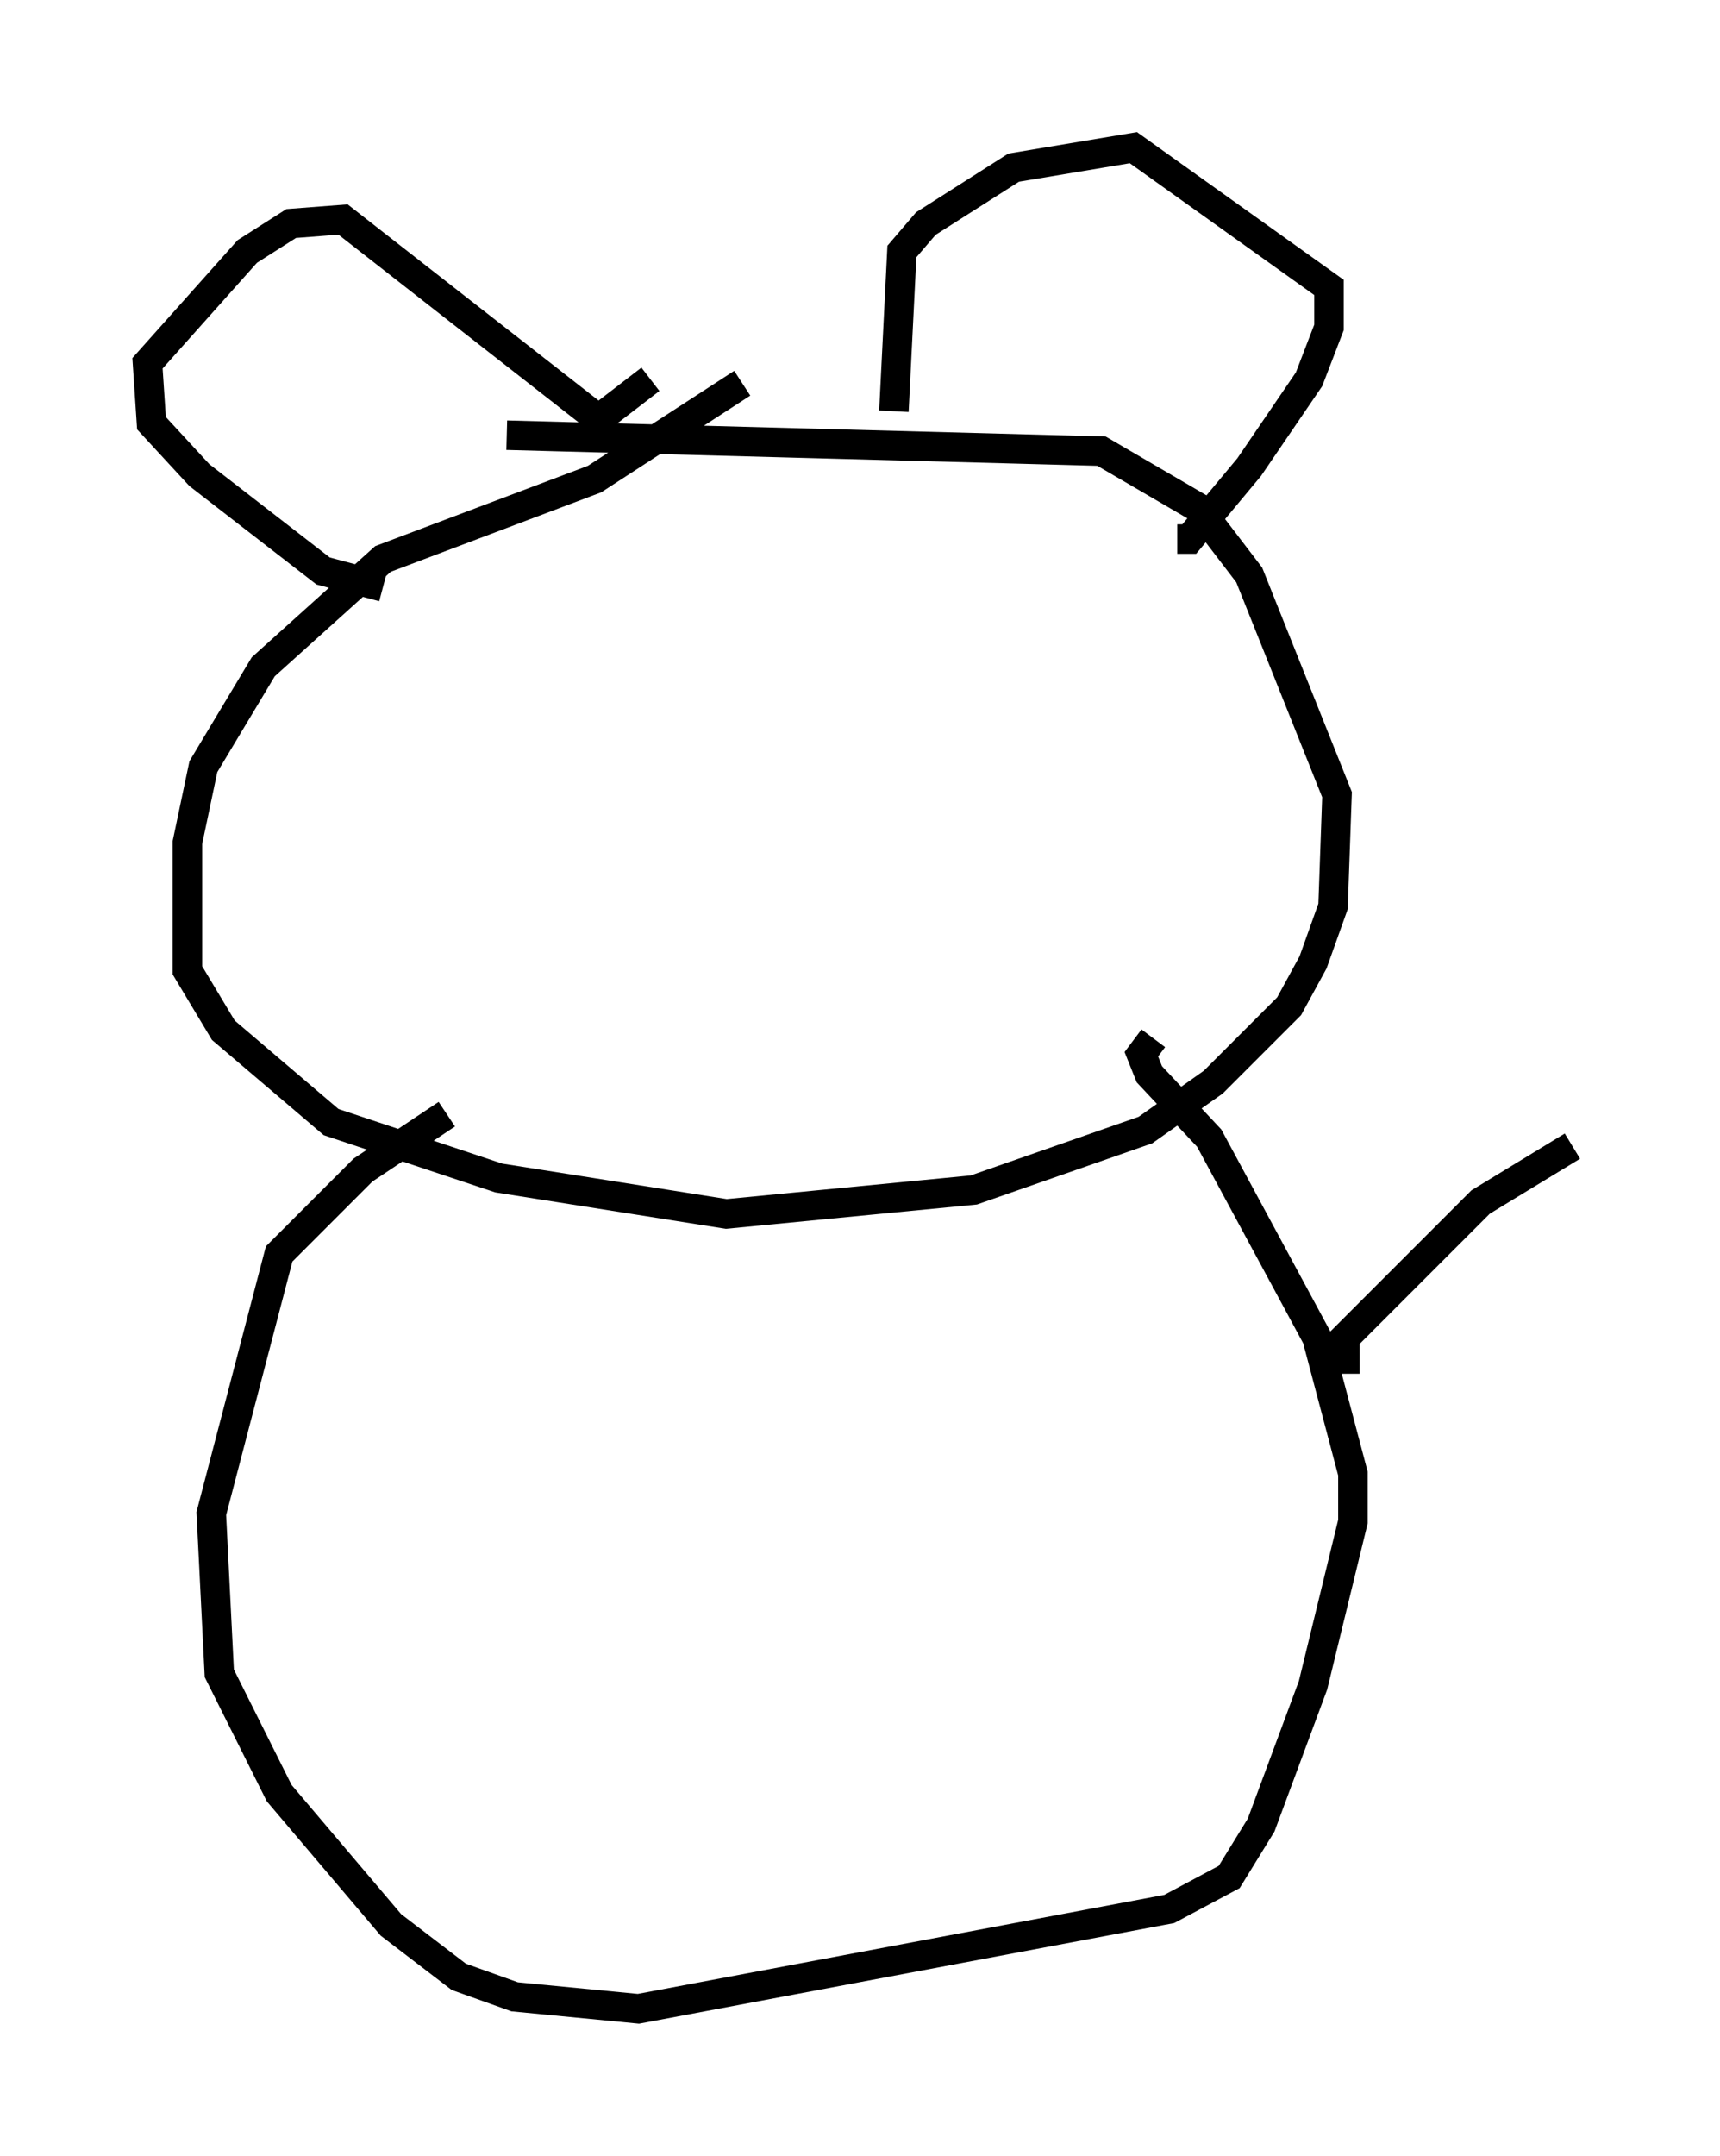 <?xml version="1.0" encoding="utf-8" ?>
<svg baseProfile="full" height="73.058" version="1.1" width="58.308" xmlns="http://www.w3.org/2000/svg" xmlns:ev="http://www.w3.org/2001/xml-events" xmlns:xlink="http://www.w3.org/1999/xlink"><defs /><rect fill="white" height="73.058" width="58.308" x="0" y="0" /><path d="M25.839, 13.119 m-0.677, -0.135 l-5.007, 3.248 -7.172, 2.706 l-4.059, 3.654 -2.03, 3.383 l-0.541, 2.571 0.0, 4.33 l1.218, 2.03 3.654, 3.112 l5.683, 1.894 7.713, 1.218 l8.39, -0.812 5.819, -2.03 l2.3, -1.624 2.571, -2.571 l0.812, -1.488 0.677, -1.894 l0.135, -3.789 -2.977, -7.442 l-1.759, -2.3 -3.248, -1.894 l-20.162, -0.541 m-4.195, 5.142 l-2.03, -0.541 -4.195, -3.248 l-1.624, -1.759 -0.135, -2.03 l3.383, -3.789 1.488, -0.947 l1.759, -0.135 8.66, 6.766 l1.759, -1.353 m8.254, 1.083 l0.271, -5.413 0.812, -0.947 l2.977, -1.894 4.059, -0.677 l6.631, 4.736 0.0, 1.353 l-0.677, 1.759 -2.03, 2.977 l-2.03, 2.436 -0.406, 0.0 m-24.763, 19.486 l-2.842, 1.894 -2.842, 2.842 l-2.3, 8.796 0.271, 5.413 l2.03, 4.059 3.789, 4.465 l2.3, 1.759 1.894, 0.677 l4.195, 0.406 17.997, -3.383 l2.03, -1.083 1.083, -1.759 l1.759, -4.736 1.353, -5.548 l0.0, -1.624 -1.218, -4.601 l-3.654, -6.766 -2.03, -2.165 l-0.271, -0.677 0.406, -0.541 m6.495, 11.367 l0.0, -1.218 4.601, -4.601 l3.112, -1.894 " fill="none" stroke="black" stroke-width="1" /></svg>